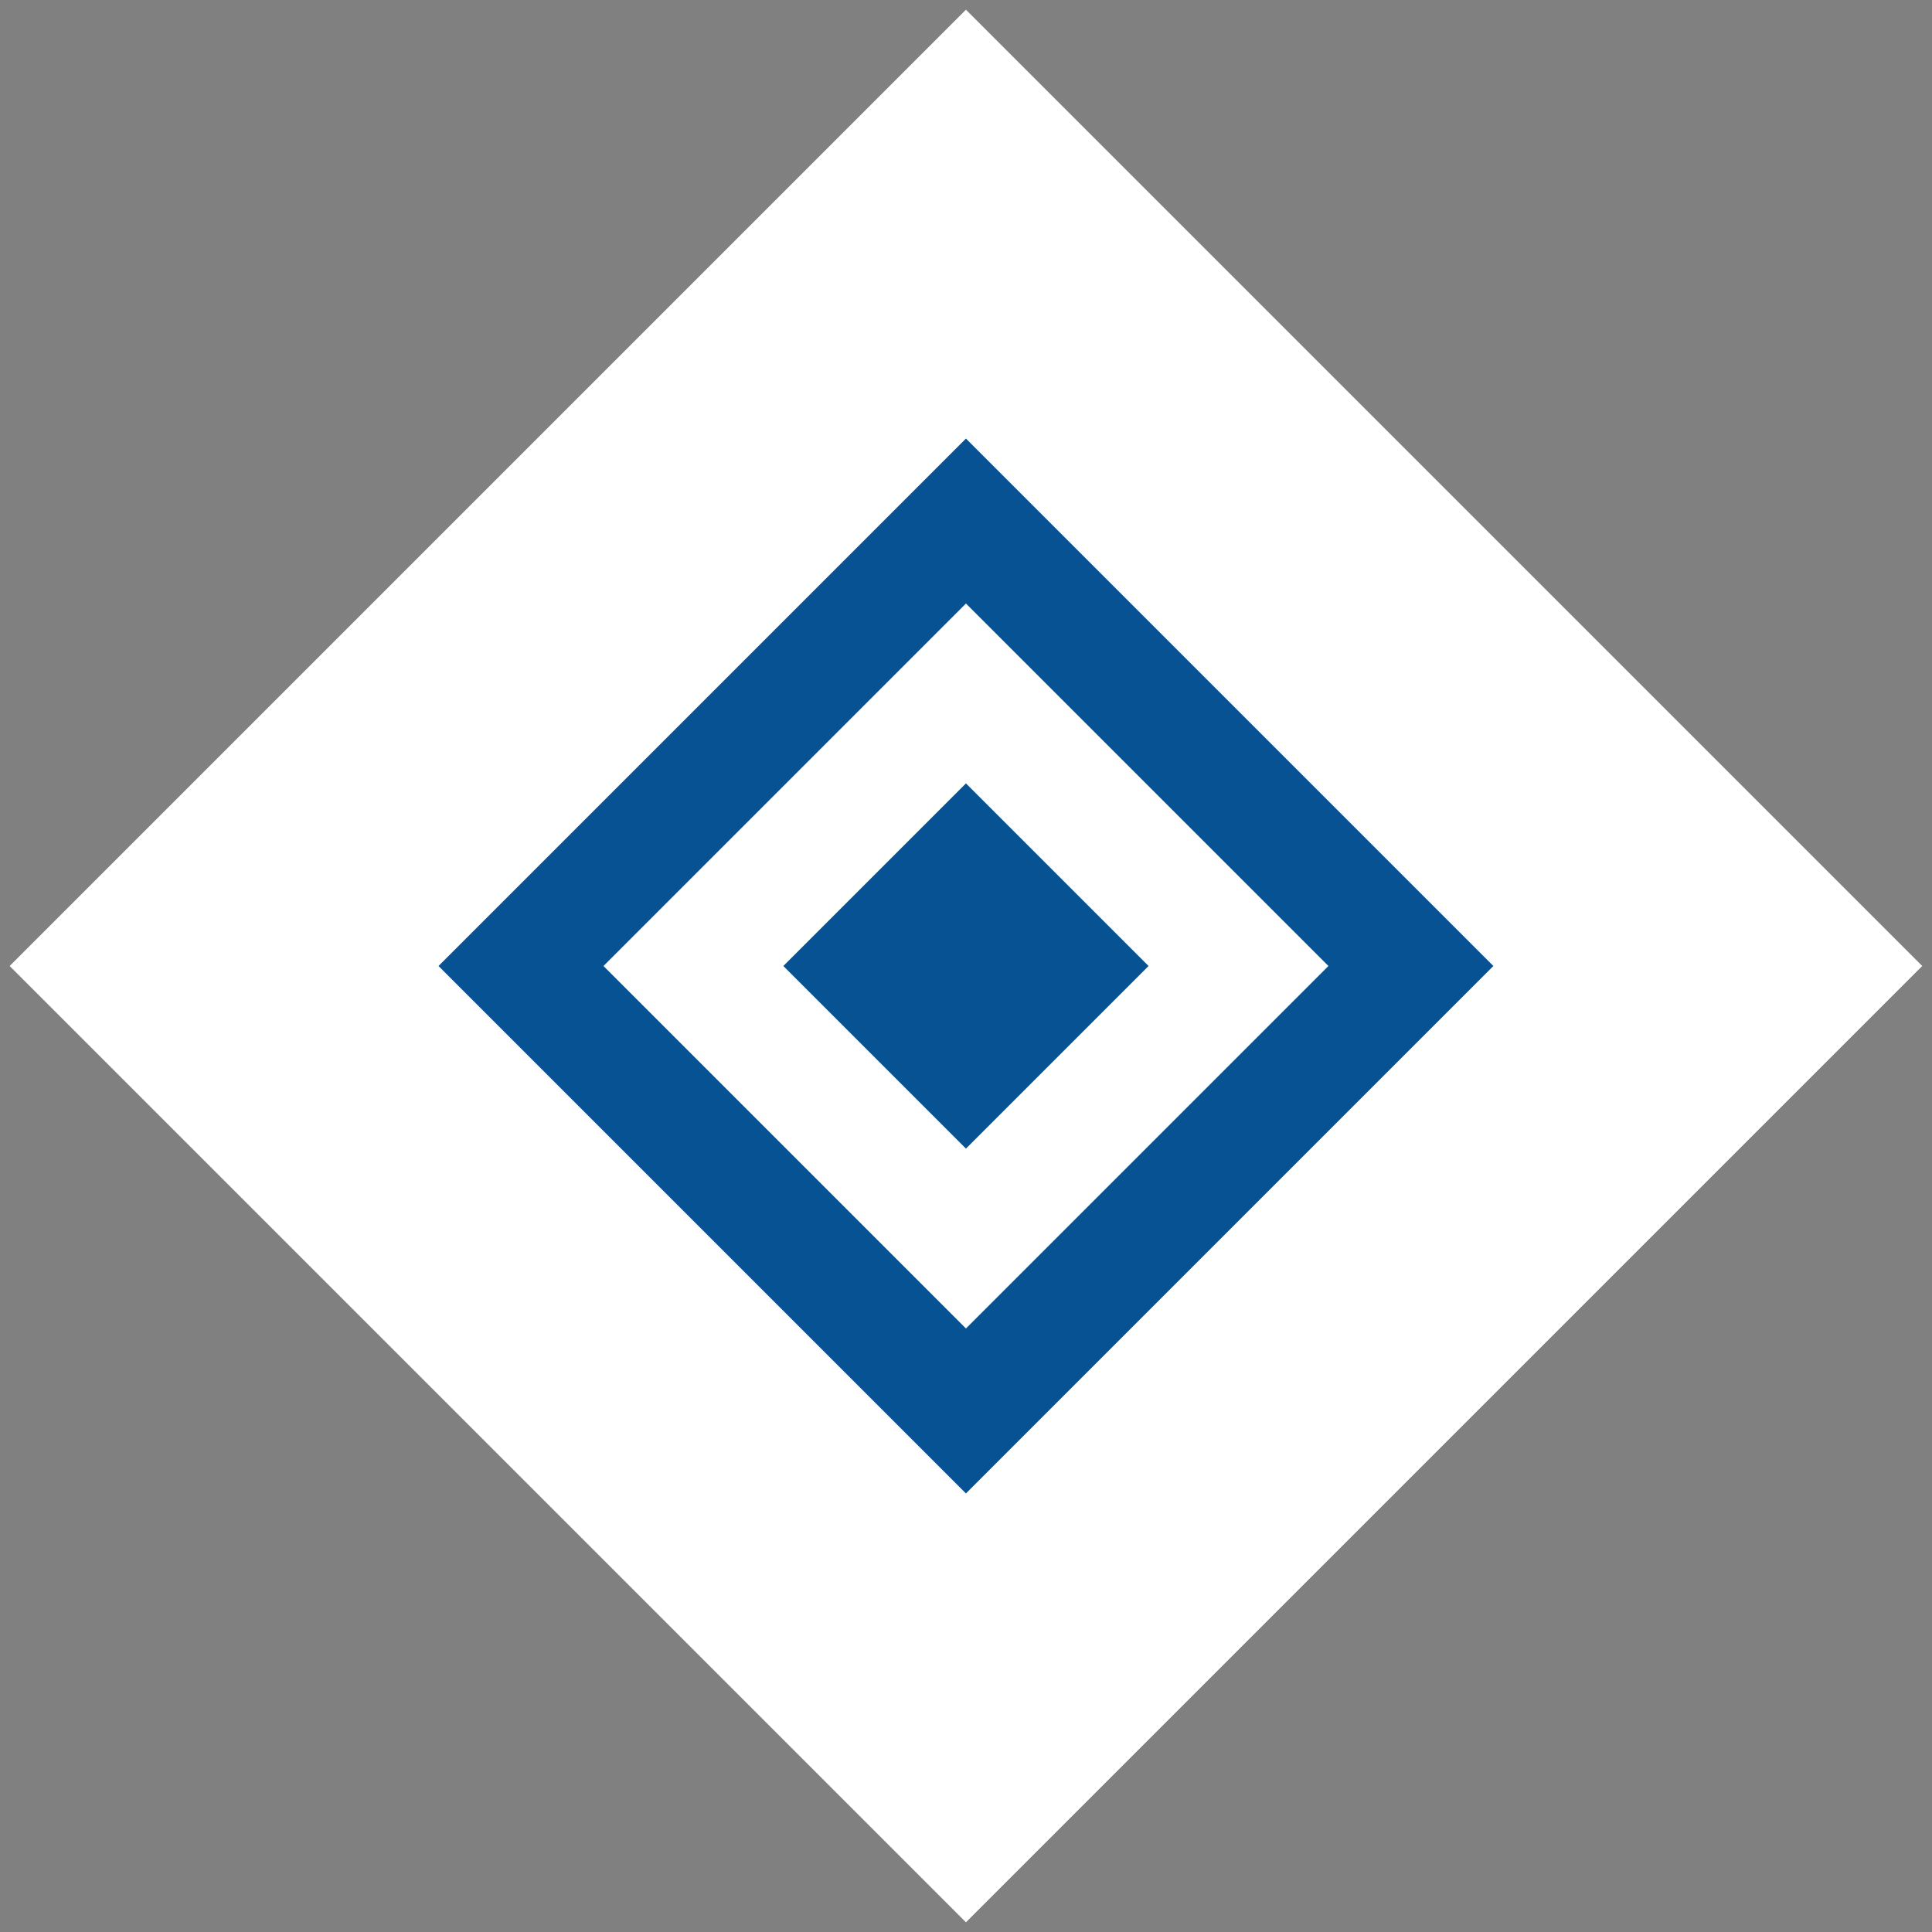 <svg width="2000" height="2000" viewBox="0 0 2000 2000" fill="none" xmlns="http://www.w3.org/2000/svg">
<rect x="0" y="0" width="2000" height="2000" fill="#808080" stroke="none"/>
<rect x="10" y="1000" width="1400" height="1400" transform="rotate(-45 10 1000)" fill="white"/>
<rect x="453.949" y="1000" width="772.161" height="772.161" transform="rotate(-45 453.949 1000)" fill="#075293"/>
<rect x="624.701" y="1000" width="530.681" height="530.681" transform="rotate(-45 624.701 1000)" fill="white"/>
<rect x="810.899" y="1000" width="267.358" height="267.358" transform="rotate(-45 810.899 1000)" fill="#075293"/>
</svg>
